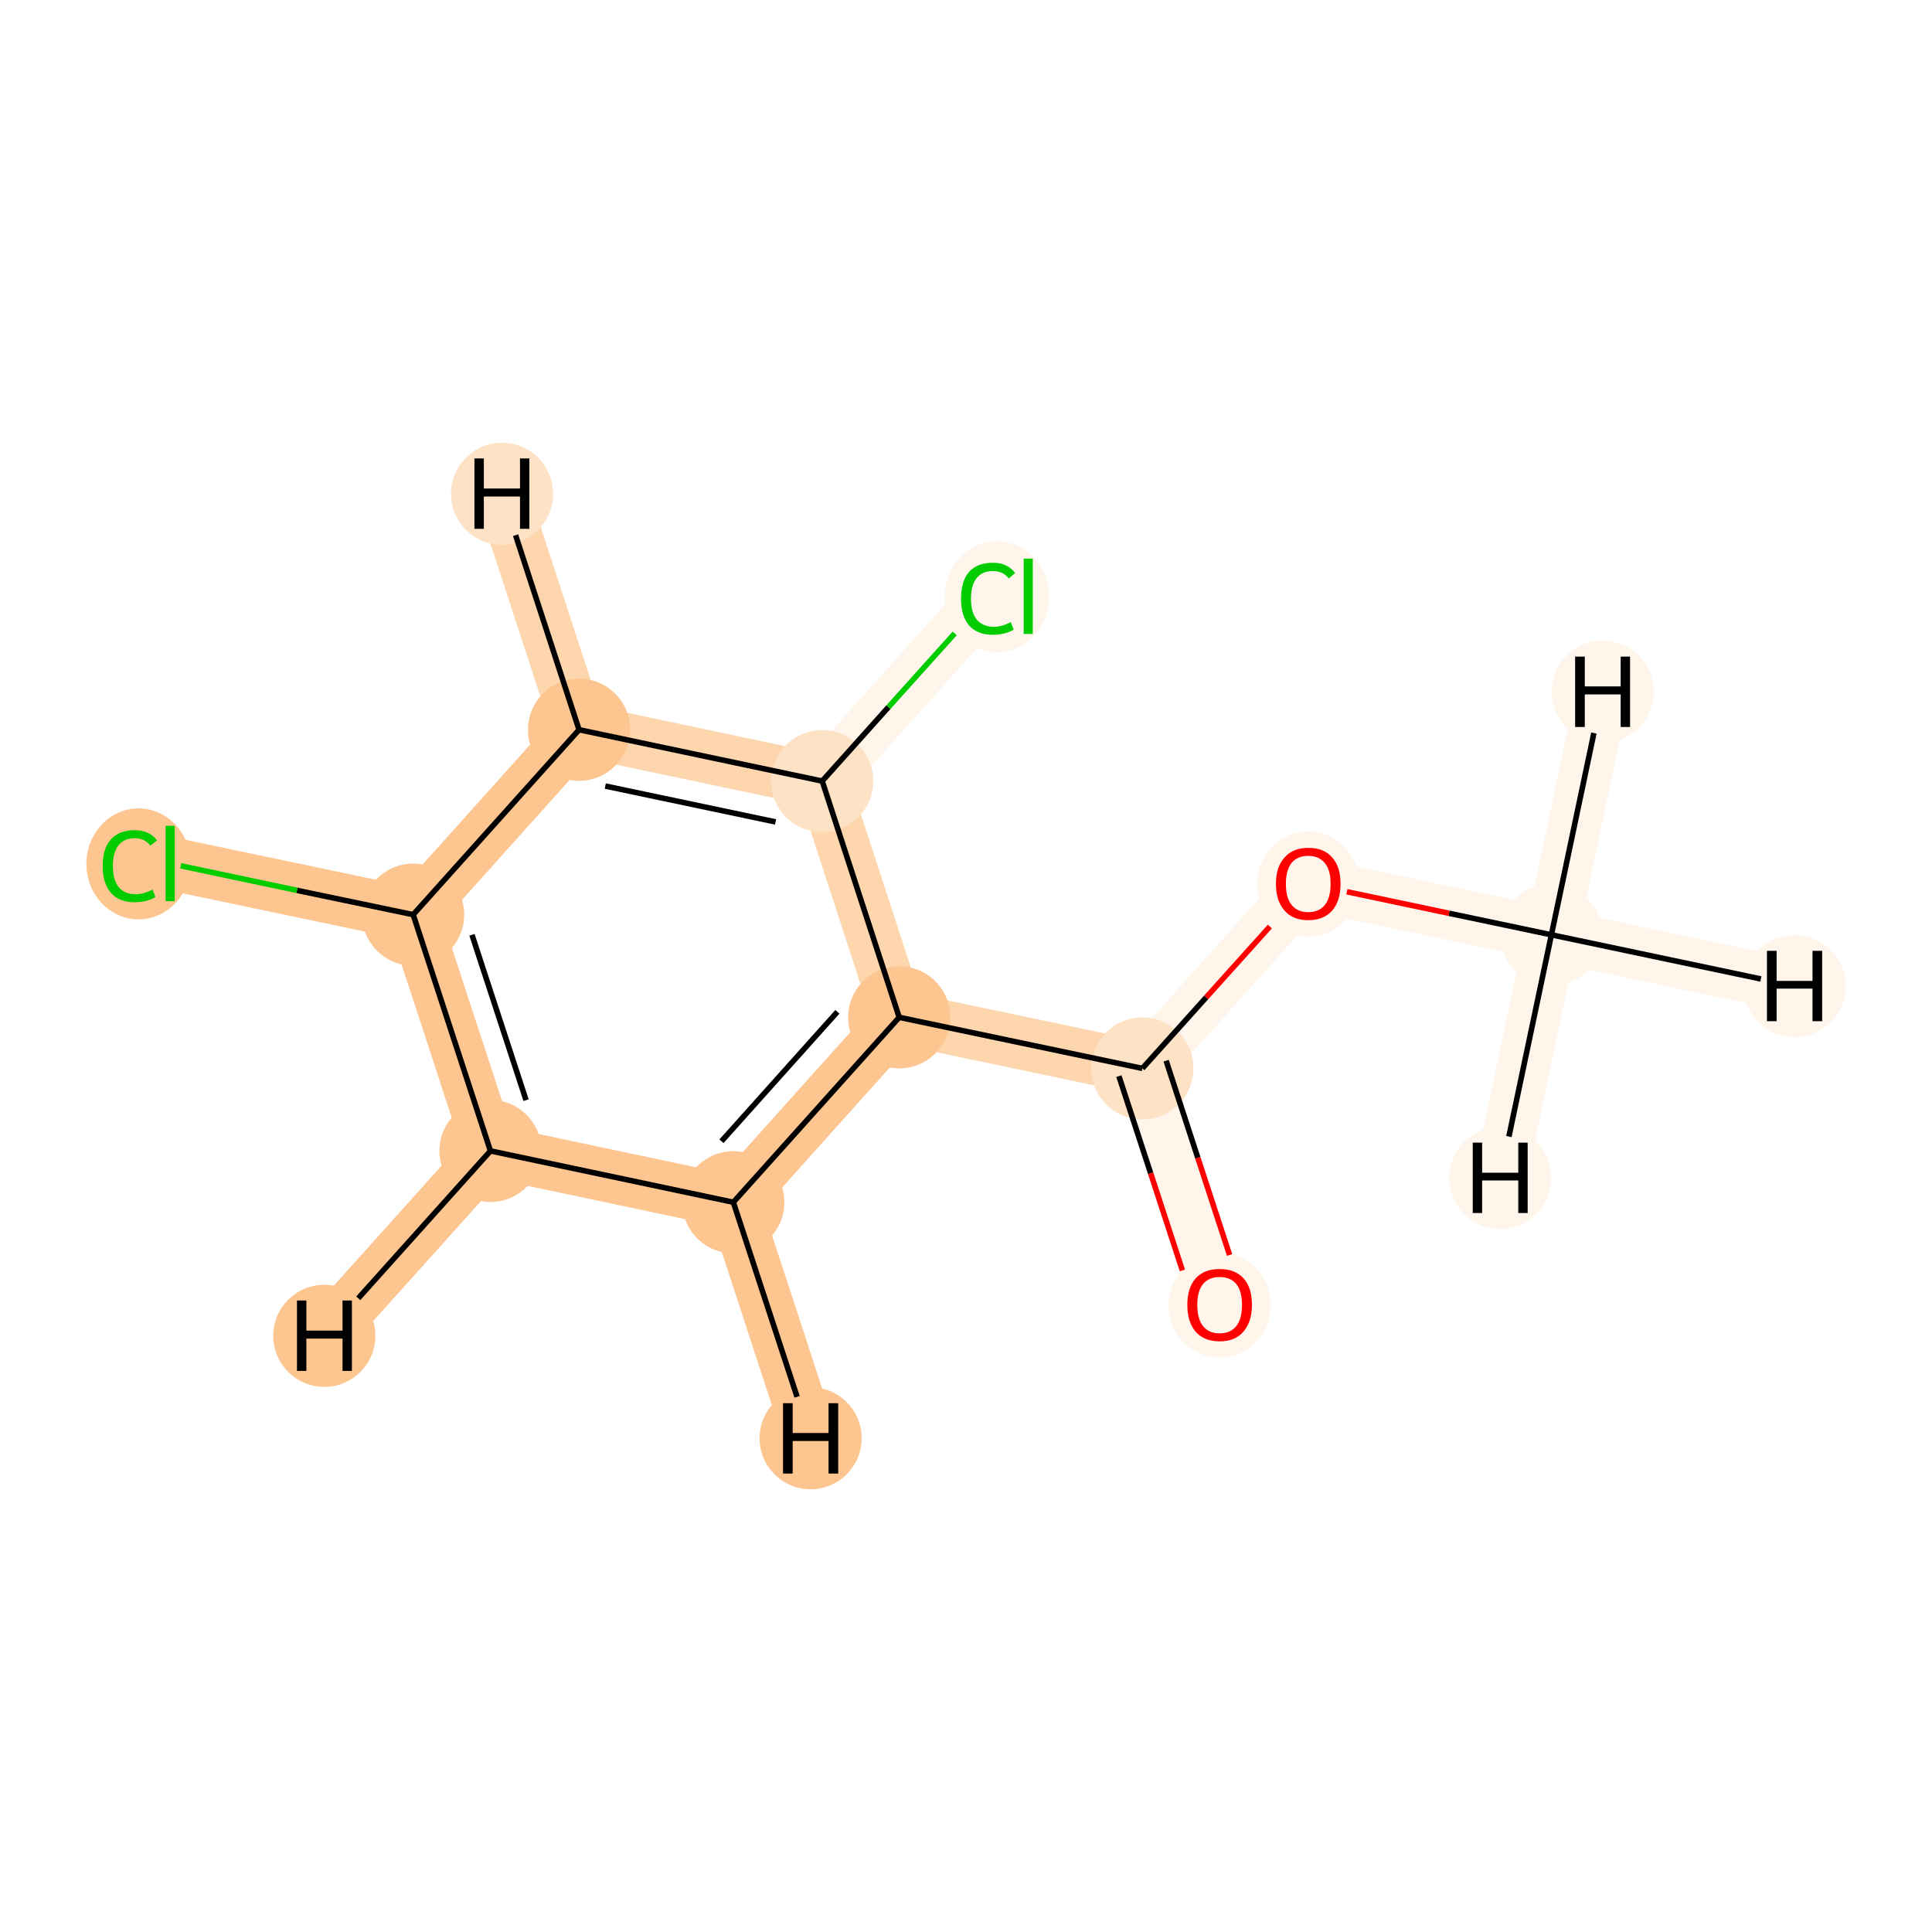 <?xml version='1.0' encoding='iso-8859-1'?>
<svg version='1.1' baseProfile='full'
              xmlns='http://www.w3.org/2000/svg'
                      xmlns:rdkit='http://www.rdkit.org/xml'
                      xmlns:xlink='http://www.w3.org/1999/xlink'
                  xml:space='preserve'
width='700px' height='700px' viewBox='0 0 700 700'>
<!-- END OF HEADER -->
<rect style='opacity:1.0;fill:#FFFFFF;stroke:none' width='700.0' height='700.0' x='0.0' y='0.0'> </rect>
<path d='M 562.1,338.7 L 474.0,320.1' style='fill:none;fill-rule:evenodd;stroke:#FFF5EB;stroke-width:19.2px;stroke-linecap:butt;stroke-linejoin:miter;stroke-opacity:1' />
<path d='M 562.1,338.7 L 650.2,357.3' style='fill:none;fill-rule:evenodd;stroke:#FFF5EB;stroke-width:19.2px;stroke-linecap:butt;stroke-linejoin:miter;stroke-opacity:1' />
<path d='M 562.1,338.7 L 580.7,250.6' style='fill:none;fill-rule:evenodd;stroke:#FFF5EB;stroke-width:19.2px;stroke-linecap:butt;stroke-linejoin:miter;stroke-opacity:1' />
<path d='M 562.1,338.7 L 543.5,426.8' style='fill:none;fill-rule:evenodd;stroke:#FFF5EB;stroke-width:19.2px;stroke-linecap:butt;stroke-linejoin:miter;stroke-opacity:1' />
<path d='M 474.0,320.1 L 413.9,387.1' style='fill:none;fill-rule:evenodd;stroke:#FFF5EB;stroke-width:19.2px;stroke-linecap:butt;stroke-linejoin:miter;stroke-opacity:1' />
<path d='M 413.9,387.1 L 441.9,472.7' style='fill:none;fill-rule:evenodd;stroke:#FFF5EB;stroke-width:19.2px;stroke-linecap:butt;stroke-linejoin:miter;stroke-opacity:1' />
<path d='M 413.9,387.1 L 325.8,368.6' style='fill:none;fill-rule:evenodd;stroke:#FDD6AE;stroke-width:19.2px;stroke-linecap:butt;stroke-linejoin:miter;stroke-opacity:1' />
<path d='M 325.8,368.6 L 265.7,435.6' style='fill:none;fill-rule:evenodd;stroke:#FDC590;stroke-width:19.2px;stroke-linecap:butt;stroke-linejoin:miter;stroke-opacity:1' />
<path d='M 325.8,368.6 L 297.9,283.0' style='fill:none;fill-rule:evenodd;stroke:#FDD6AE;stroke-width:19.2px;stroke-linecap:butt;stroke-linejoin:miter;stroke-opacity:1' />
<path d='M 265.7,435.6 L 177.7,417.0' style='fill:none;fill-rule:evenodd;stroke:#FDC590;stroke-width:19.2px;stroke-linecap:butt;stroke-linejoin:miter;stroke-opacity:1' />
<path d='M 265.7,435.6 L 293.7,521.1' style='fill:none;fill-rule:evenodd;stroke:#FDC590;stroke-width:19.2px;stroke-linecap:butt;stroke-linejoin:miter;stroke-opacity:1' />
<path d='M 177.7,417.0 L 149.7,331.4' style='fill:none;fill-rule:evenodd;stroke:#FDC590;stroke-width:19.2px;stroke-linecap:butt;stroke-linejoin:miter;stroke-opacity:1' />
<path d='M 177.7,417.0 L 117.5,484.0' style='fill:none;fill-rule:evenodd;stroke:#FDC590;stroke-width:19.2px;stroke-linecap:butt;stroke-linejoin:miter;stroke-opacity:1' />
<path d='M 149.7,331.4 L 209.8,264.4' style='fill:none;fill-rule:evenodd;stroke:#FDC590;stroke-width:19.2px;stroke-linecap:butt;stroke-linejoin:miter;stroke-opacity:1' />
<path d='M 149.7,331.4 L 61.6,312.9' style='fill:none;fill-rule:evenodd;stroke:#FDC590;stroke-width:19.2px;stroke-linecap:butt;stroke-linejoin:miter;stroke-opacity:1' />
<path d='M 209.8,264.4 L 297.9,283.0' style='fill:none;fill-rule:evenodd;stroke:#FDD6AE;stroke-width:19.2px;stroke-linecap:butt;stroke-linejoin:miter;stroke-opacity:1' />
<path d='M 209.8,264.4 L 181.9,178.9' style='fill:none;fill-rule:evenodd;stroke:#FDD6AE;stroke-width:19.2px;stroke-linecap:butt;stroke-linejoin:miter;stroke-opacity:1' />
<path d='M 297.9,283.0 L 358.0,216.0' style='fill:none;fill-rule:evenodd;stroke:#FFF5EB;stroke-width:19.2px;stroke-linecap:butt;stroke-linejoin:miter;stroke-opacity:1' />
<ellipse cx='562.1' cy='338.7' rx='18.0' ry='18.0'  style='fill:#FFF5EB;fill-rule:evenodd;stroke:#FFF5EB;stroke-width:1.0px;stroke-linecap:butt;stroke-linejoin:miter;stroke-opacity:1' />
<ellipse cx='474.0' cy='320.3' rx='18.0' ry='18.5'  style='fill:#FFF5EB;fill-rule:evenodd;stroke:#FFF5EB;stroke-width:1.0px;stroke-linecap:butt;stroke-linejoin:miter;stroke-opacity:1' />
<ellipse cx='413.9' cy='387.1' rx='18.0' ry='18.0'  style='fill:#FDE2C6;fill-rule:evenodd;stroke:#FDE2C6;stroke-width:1.0px;stroke-linecap:butt;stroke-linejoin:miter;stroke-opacity:1' />
<ellipse cx='441.9' cy='472.9' rx='18.0' ry='18.5'  style='fill:#FFF5EB;fill-rule:evenodd;stroke:#FFF5EB;stroke-width:1.0px;stroke-linecap:butt;stroke-linejoin:miter;stroke-opacity:1' />
<ellipse cx='325.8' cy='368.6' rx='18.0' ry='18.0'  style='fill:#FDC590;fill-rule:evenodd;stroke:#FDC590;stroke-width:1.0px;stroke-linecap:butt;stroke-linejoin:miter;stroke-opacity:1' />
<ellipse cx='265.7' cy='435.6' rx='18.0' ry='18.0'  style='fill:#FDC590;fill-rule:evenodd;stroke:#FDC590;stroke-width:1.0px;stroke-linecap:butt;stroke-linejoin:miter;stroke-opacity:1' />
<ellipse cx='177.7' cy='417.0' rx='18.0' ry='18.0'  style='fill:#FDC590;fill-rule:evenodd;stroke:#FDC590;stroke-width:1.0px;stroke-linecap:butt;stroke-linejoin:miter;stroke-opacity:1' />
<ellipse cx='149.7' cy='331.4' rx='18.0' ry='18.0'  style='fill:#FDC590;fill-rule:evenodd;stroke:#FDC590;stroke-width:1.0px;stroke-linecap:butt;stroke-linejoin:miter;stroke-opacity:1' />
<ellipse cx='209.8' cy='264.4' rx='18.0' ry='18.0'  style='fill:#FDC590;fill-rule:evenodd;stroke:#FDC590;stroke-width:1.0px;stroke-linecap:butt;stroke-linejoin:miter;stroke-opacity:1' />
<ellipse cx='297.9' cy='283.0' rx='18.0' ry='18.0'  style='fill:#FDE2C6;fill-rule:evenodd;stroke:#FDE2C6;stroke-width:1.0px;stroke-linecap:butt;stroke-linejoin:miter;stroke-opacity:1' />
<ellipse cx='361.2' cy='216.2' rx='18.4' ry='19.6'  style='fill:#FFF5EB;fill-rule:evenodd;stroke:#FFF5EB;stroke-width:1.0px;stroke-linecap:butt;stroke-linejoin:miter;stroke-opacity:1' />
<ellipse cx='50.2' cy='313.0' rx='18.4' ry='19.6'  style='fill:#FDC590;fill-rule:evenodd;stroke:#FDC590;stroke-width:1.0px;stroke-linecap:butt;stroke-linejoin:miter;stroke-opacity:1' />
<ellipse cx='650.2' cy='357.3' rx='18.0' ry='18.0'  style='fill:#FFF5EB;fill-rule:evenodd;stroke:#FFF5EB;stroke-width:1.0px;stroke-linecap:butt;stroke-linejoin:miter;stroke-opacity:1' />
<ellipse cx='580.7' cy='250.6' rx='18.0' ry='18.0'  style='fill:#FFF5EB;fill-rule:evenodd;stroke:#FFF5EB;stroke-width:1.0px;stroke-linecap:butt;stroke-linejoin:miter;stroke-opacity:1' />
<ellipse cx='543.5' cy='426.8' rx='18.0' ry='18.0'  style='fill:#FFF5EB;fill-rule:evenodd;stroke:#FFF5EB;stroke-width:1.0px;stroke-linecap:butt;stroke-linejoin:miter;stroke-opacity:1' />
<ellipse cx='293.7' cy='521.1' rx='18.0' ry='18.0'  style='fill:#FDC590;fill-rule:evenodd;stroke:#FDC590;stroke-width:1.0px;stroke-linecap:butt;stroke-linejoin:miter;stroke-opacity:1' />
<ellipse cx='117.5' cy='484.0' rx='18.0' ry='18.0'  style='fill:#FDC590;fill-rule:evenodd;stroke:#FDC590;stroke-width:1.0px;stroke-linecap:butt;stroke-linejoin:miter;stroke-opacity:1' />
<ellipse cx='181.9' cy='178.9' rx='18.0' ry='18.0'  style='fill:#FDE2C6;fill-rule:evenodd;stroke:#FDE2C6;stroke-width:1.0px;stroke-linecap:butt;stroke-linejoin:miter;stroke-opacity:1' />
<path class='bond-0 atom-0 atom-1' d='M 562.1,338.7 L 525.0,330.9' style='fill:none;fill-rule:evenodd;stroke:#000000;stroke-width:2.0px;stroke-linecap:butt;stroke-linejoin:miter;stroke-opacity:1' />
<path class='bond-0 atom-0 atom-1' d='M 525.0,330.9 L 488.0,323.1' style='fill:none;fill-rule:evenodd;stroke:#FF0000;stroke-width:2.0px;stroke-linecap:butt;stroke-linejoin:miter;stroke-opacity:1' />
<path class='bond-12 atom-0 atom-12' d='M 562.1,338.7 L 638.0,354.7' style='fill:none;fill-rule:evenodd;stroke:#000000;stroke-width:2.0px;stroke-linecap:butt;stroke-linejoin:miter;stroke-opacity:1' />
<path class='bond-13 atom-0 atom-13' d='M 562.1,338.7 L 577.5,265.6' style='fill:none;fill-rule:evenodd;stroke:#000000;stroke-width:2.0px;stroke-linecap:butt;stroke-linejoin:miter;stroke-opacity:1' />
<path class='bond-14 atom-0 atom-14' d='M 562.1,338.7 L 546.7,411.8' style='fill:none;fill-rule:evenodd;stroke:#000000;stroke-width:2.0px;stroke-linecap:butt;stroke-linejoin:miter;stroke-opacity:1' />
<path class='bond-1 atom-1 atom-2' d='M 460.1,335.7 L 437.0,361.4' style='fill:none;fill-rule:evenodd;stroke:#FF0000;stroke-width:2.0px;stroke-linecap:butt;stroke-linejoin:miter;stroke-opacity:1' />
<path class='bond-1 atom-1 atom-2' d='M 437.0,361.4 L 413.9,387.1' style='fill:none;fill-rule:evenodd;stroke:#000000;stroke-width:2.0px;stroke-linecap:butt;stroke-linejoin:miter;stroke-opacity:1' />
<path class='bond-2 atom-2 atom-3' d='M 405.4,389.9 L 416.9,425.1' style='fill:none;fill-rule:evenodd;stroke:#000000;stroke-width:2.0px;stroke-linecap:butt;stroke-linejoin:miter;stroke-opacity:1' />
<path class='bond-2 atom-2 atom-3' d='M 416.9,425.1 L 428.4,460.3' style='fill:none;fill-rule:evenodd;stroke:#FF0000;stroke-width:2.0px;stroke-linecap:butt;stroke-linejoin:miter;stroke-opacity:1' />
<path class='bond-2 atom-2 atom-3' d='M 422.5,384.3 L 434.0,419.5' style='fill:none;fill-rule:evenodd;stroke:#000000;stroke-width:2.0px;stroke-linecap:butt;stroke-linejoin:miter;stroke-opacity:1' />
<path class='bond-2 atom-2 atom-3' d='M 434.0,419.5 L 445.5,454.7' style='fill:none;fill-rule:evenodd;stroke:#FF0000;stroke-width:2.0px;stroke-linecap:butt;stroke-linejoin:miter;stroke-opacity:1' />
<path class='bond-3 atom-2 atom-4' d='M 413.9,387.1 L 325.8,368.6' style='fill:none;fill-rule:evenodd;stroke:#000000;stroke-width:2.0px;stroke-linecap:butt;stroke-linejoin:miter;stroke-opacity:1' />
<path class='bond-4 atom-4 atom-5' d='M 325.8,368.6 L 265.7,435.6' style='fill:none;fill-rule:evenodd;stroke:#000000;stroke-width:2.0px;stroke-linecap:butt;stroke-linejoin:miter;stroke-opacity:1' />
<path class='bond-4 atom-4 atom-5' d='M 303.4,366.6 L 261.4,413.5' style='fill:none;fill-rule:evenodd;stroke:#000000;stroke-width:2.0px;stroke-linecap:butt;stroke-linejoin:miter;stroke-opacity:1' />
<path class='bond-11 atom-9 atom-4' d='M 297.9,283.0 L 325.8,368.6' style='fill:none;fill-rule:evenodd;stroke:#000000;stroke-width:2.0px;stroke-linecap:butt;stroke-linejoin:miter;stroke-opacity:1' />
<path class='bond-5 atom-5 atom-6' d='M 265.7,435.6 L 177.7,417.0' style='fill:none;fill-rule:evenodd;stroke:#000000;stroke-width:2.0px;stroke-linecap:butt;stroke-linejoin:miter;stroke-opacity:1' />
<path class='bond-15 atom-5 atom-15' d='M 265.7,435.6 L 288.8,506.1' style='fill:none;fill-rule:evenodd;stroke:#000000;stroke-width:2.0px;stroke-linecap:butt;stroke-linejoin:miter;stroke-opacity:1' />
<path class='bond-6 atom-6 atom-7' d='M 177.7,417.0 L 149.7,331.4' style='fill:none;fill-rule:evenodd;stroke:#000000;stroke-width:2.0px;stroke-linecap:butt;stroke-linejoin:miter;stroke-opacity:1' />
<path class='bond-6 atom-6 atom-7' d='M 190.6,398.6 L 171.0,338.7' style='fill:none;fill-rule:evenodd;stroke:#000000;stroke-width:2.0px;stroke-linecap:butt;stroke-linejoin:miter;stroke-opacity:1' />
<path class='bond-16 atom-6 atom-16' d='M 177.7,417.0 L 129.8,470.4' style='fill:none;fill-rule:evenodd;stroke:#000000;stroke-width:2.0px;stroke-linecap:butt;stroke-linejoin:miter;stroke-opacity:1' />
<path class='bond-7 atom-7 atom-8' d='M 149.7,331.4 L 209.8,264.4' style='fill:none;fill-rule:evenodd;stroke:#000000;stroke-width:2.0px;stroke-linecap:butt;stroke-linejoin:miter;stroke-opacity:1' />
<path class='bond-10 atom-7 atom-11' d='M 149.7,331.4 L 107.6,322.6' style='fill:none;fill-rule:evenodd;stroke:#000000;stroke-width:2.0px;stroke-linecap:butt;stroke-linejoin:miter;stroke-opacity:1' />
<path class='bond-10 atom-7 atom-11' d='M 107.6,322.6 L 65.5,313.7' style='fill:none;fill-rule:evenodd;stroke:#00CC00;stroke-width:2.0px;stroke-linecap:butt;stroke-linejoin:miter;stroke-opacity:1' />
<path class='bond-8 atom-8 atom-9' d='M 209.8,264.4 L 297.9,283.0' style='fill:none;fill-rule:evenodd;stroke:#000000;stroke-width:2.0px;stroke-linecap:butt;stroke-linejoin:miter;stroke-opacity:1' />
<path class='bond-8 atom-8 atom-9' d='M 219.3,284.8 L 281.0,297.8' style='fill:none;fill-rule:evenodd;stroke:#000000;stroke-width:2.0px;stroke-linecap:butt;stroke-linejoin:miter;stroke-opacity:1' />
<path class='bond-17 atom-8 atom-17' d='M 209.8,264.4 L 186.8,193.9' style='fill:none;fill-rule:evenodd;stroke:#000000;stroke-width:2.0px;stroke-linecap:butt;stroke-linejoin:miter;stroke-opacity:1' />
<path class='bond-9 atom-9 atom-10' d='M 297.9,283.0 L 321.9,256.2' style='fill:none;fill-rule:evenodd;stroke:#000000;stroke-width:2.0px;stroke-linecap:butt;stroke-linejoin:miter;stroke-opacity:1' />
<path class='bond-9 atom-9 atom-10' d='M 321.9,256.2 L 345.9,229.5' style='fill:none;fill-rule:evenodd;stroke:#00CC00;stroke-width:2.0px;stroke-linecap:butt;stroke-linejoin:miter;stroke-opacity:1' />
<path  class='atom-1' d='M 462.3 320.2
Q 462.3 314.1, 465.4 310.7
Q 468.4 307.2, 474.0 307.2
Q 479.7 307.2, 482.7 310.7
Q 485.7 314.1, 485.7 320.2
Q 485.7 326.4, 482.7 329.9
Q 479.6 333.4, 474.0 333.4
Q 468.4 333.4, 465.4 329.9
Q 462.3 326.4, 462.3 320.2
M 474.0 330.5
Q 477.9 330.5, 480.0 327.9
Q 482.1 325.3, 482.1 320.2
Q 482.1 315.2, 480.0 312.7
Q 477.9 310.1, 474.0 310.1
Q 470.1 310.1, 468.0 312.6
Q 465.9 315.2, 465.9 320.2
Q 465.9 325.4, 468.0 327.9
Q 470.1 330.5, 474.0 330.5
' fill='#FF0000'/>
<path  class='atom-3' d='M 430.2 472.8
Q 430.2 466.6, 433.2 463.2
Q 436.2 459.8, 441.9 459.8
Q 447.5 459.8, 450.6 463.2
Q 453.6 466.6, 453.6 472.8
Q 453.6 478.9, 450.5 482.5
Q 447.5 486.0, 441.9 486.0
Q 436.3 486.0, 433.2 482.5
Q 430.2 479.0, 430.2 472.8
M 441.9 483.1
Q 445.8 483.1, 447.9 480.5
Q 450.0 477.9, 450.0 472.8
Q 450.0 467.7, 447.9 465.2
Q 445.8 462.7, 441.9 462.7
Q 438.0 462.7, 435.9 465.2
Q 433.8 467.7, 433.8 472.8
Q 433.8 477.9, 435.9 480.5
Q 438.0 483.1, 441.9 483.1
' fill='#FF0000'/>
<path  class='atom-10' d='M 348.2 216.9
Q 348.2 210.6, 351.1 207.2
Q 354.1 203.9, 359.8 203.9
Q 365.0 203.9, 367.8 207.6
L 365.5 209.6
Q 363.4 206.9, 359.8 206.9
Q 355.9 206.9, 353.9 209.4
Q 351.8 212.0, 351.8 216.9
Q 351.8 221.9, 353.9 224.5
Q 356.1 227.1, 360.2 227.1
Q 363.0 227.1, 366.2 225.4
L 367.3 228.1
Q 365.9 229.0, 363.9 229.5
Q 361.9 230.0, 359.7 230.0
Q 354.1 230.0, 351.1 226.6
Q 348.2 223.2, 348.2 216.9
' fill='#00CC00'/>
<path  class='atom-10' d='M 370.9 202.4
L 374.2 202.4
L 374.2 229.7
L 370.9 229.7
L 370.9 202.4
' fill='#00CC00'/>
<path  class='atom-11' d='M 37.2 313.8
Q 37.2 307.4, 40.2 304.1
Q 43.2 300.8, 48.8 300.8
Q 54.1 300.8, 56.9 304.5
L 54.5 306.4
Q 52.4 303.7, 48.8 303.7
Q 45.0 303.7, 42.9 306.3
Q 40.9 308.9, 40.9 313.8
Q 40.9 318.8, 43.0 321.4
Q 45.1 324.0, 49.2 324.0
Q 52.0 324.0, 55.3 322.3
L 56.3 325.0
Q 55.0 325.9, 53.0 326.4
Q 50.9 326.9, 48.7 326.9
Q 43.2 326.9, 40.2 323.5
Q 37.2 320.1, 37.2 313.8
' fill='#00CC00'/>
<path  class='atom-11' d='M 60.0 299.2
L 63.3 299.2
L 63.3 326.5
L 60.0 326.5
L 60.0 299.2
' fill='#00CC00'/>
<path  class='atom-12' d='M 640.2 344.5
L 643.7 344.5
L 643.7 355.4
L 656.7 355.4
L 656.7 344.5
L 660.2 344.5
L 660.2 370.0
L 656.7 370.0
L 656.7 358.2
L 643.7 358.2
L 643.7 370.0
L 640.2 370.0
L 640.2 344.5
' fill='#000000'/>
<path  class='atom-13' d='M 570.7 237.9
L 574.2 237.9
L 574.2 248.7
L 587.2 248.7
L 587.2 237.9
L 590.6 237.9
L 590.6 263.4
L 587.2 263.4
L 587.2 251.6
L 574.2 251.6
L 574.2 263.4
L 570.7 263.4
L 570.7 237.9
' fill='#000000'/>
<path  class='atom-14' d='M 533.6 414.0
L 537.0 414.0
L 537.0 424.9
L 550.1 424.9
L 550.1 414.0
L 553.5 414.0
L 553.5 439.5
L 550.1 439.5
L 550.1 427.7
L 537.0 427.7
L 537.0 439.5
L 533.6 439.5
L 533.6 414.0
' fill='#000000'/>
<path  class='atom-15' d='M 283.7 508.4
L 287.2 508.4
L 287.2 519.2
L 300.2 519.2
L 300.2 508.4
L 303.7 508.4
L 303.7 533.9
L 300.2 533.9
L 300.2 522.1
L 287.2 522.1
L 287.2 533.9
L 283.7 533.9
L 283.7 508.4
' fill='#000000'/>
<path  class='atom-16' d='M 107.6 471.2
L 111.0 471.2
L 111.0 482.1
L 124.1 482.1
L 124.1 471.2
L 127.5 471.2
L 127.5 496.7
L 124.1 496.7
L 124.1 485.0
L 111.0 485.0
L 111.0 496.7
L 107.6 496.7
L 107.6 471.2
' fill='#000000'/>
<path  class='atom-17' d='M 171.9 166.1
L 175.3 166.1
L 175.3 177.0
L 188.4 177.0
L 188.4 166.1
L 191.8 166.1
L 191.8 191.6
L 188.4 191.6
L 188.4 179.9
L 175.3 179.9
L 175.3 191.6
L 171.9 191.6
L 171.9 166.1
' fill='#000000'/>
</svg>
